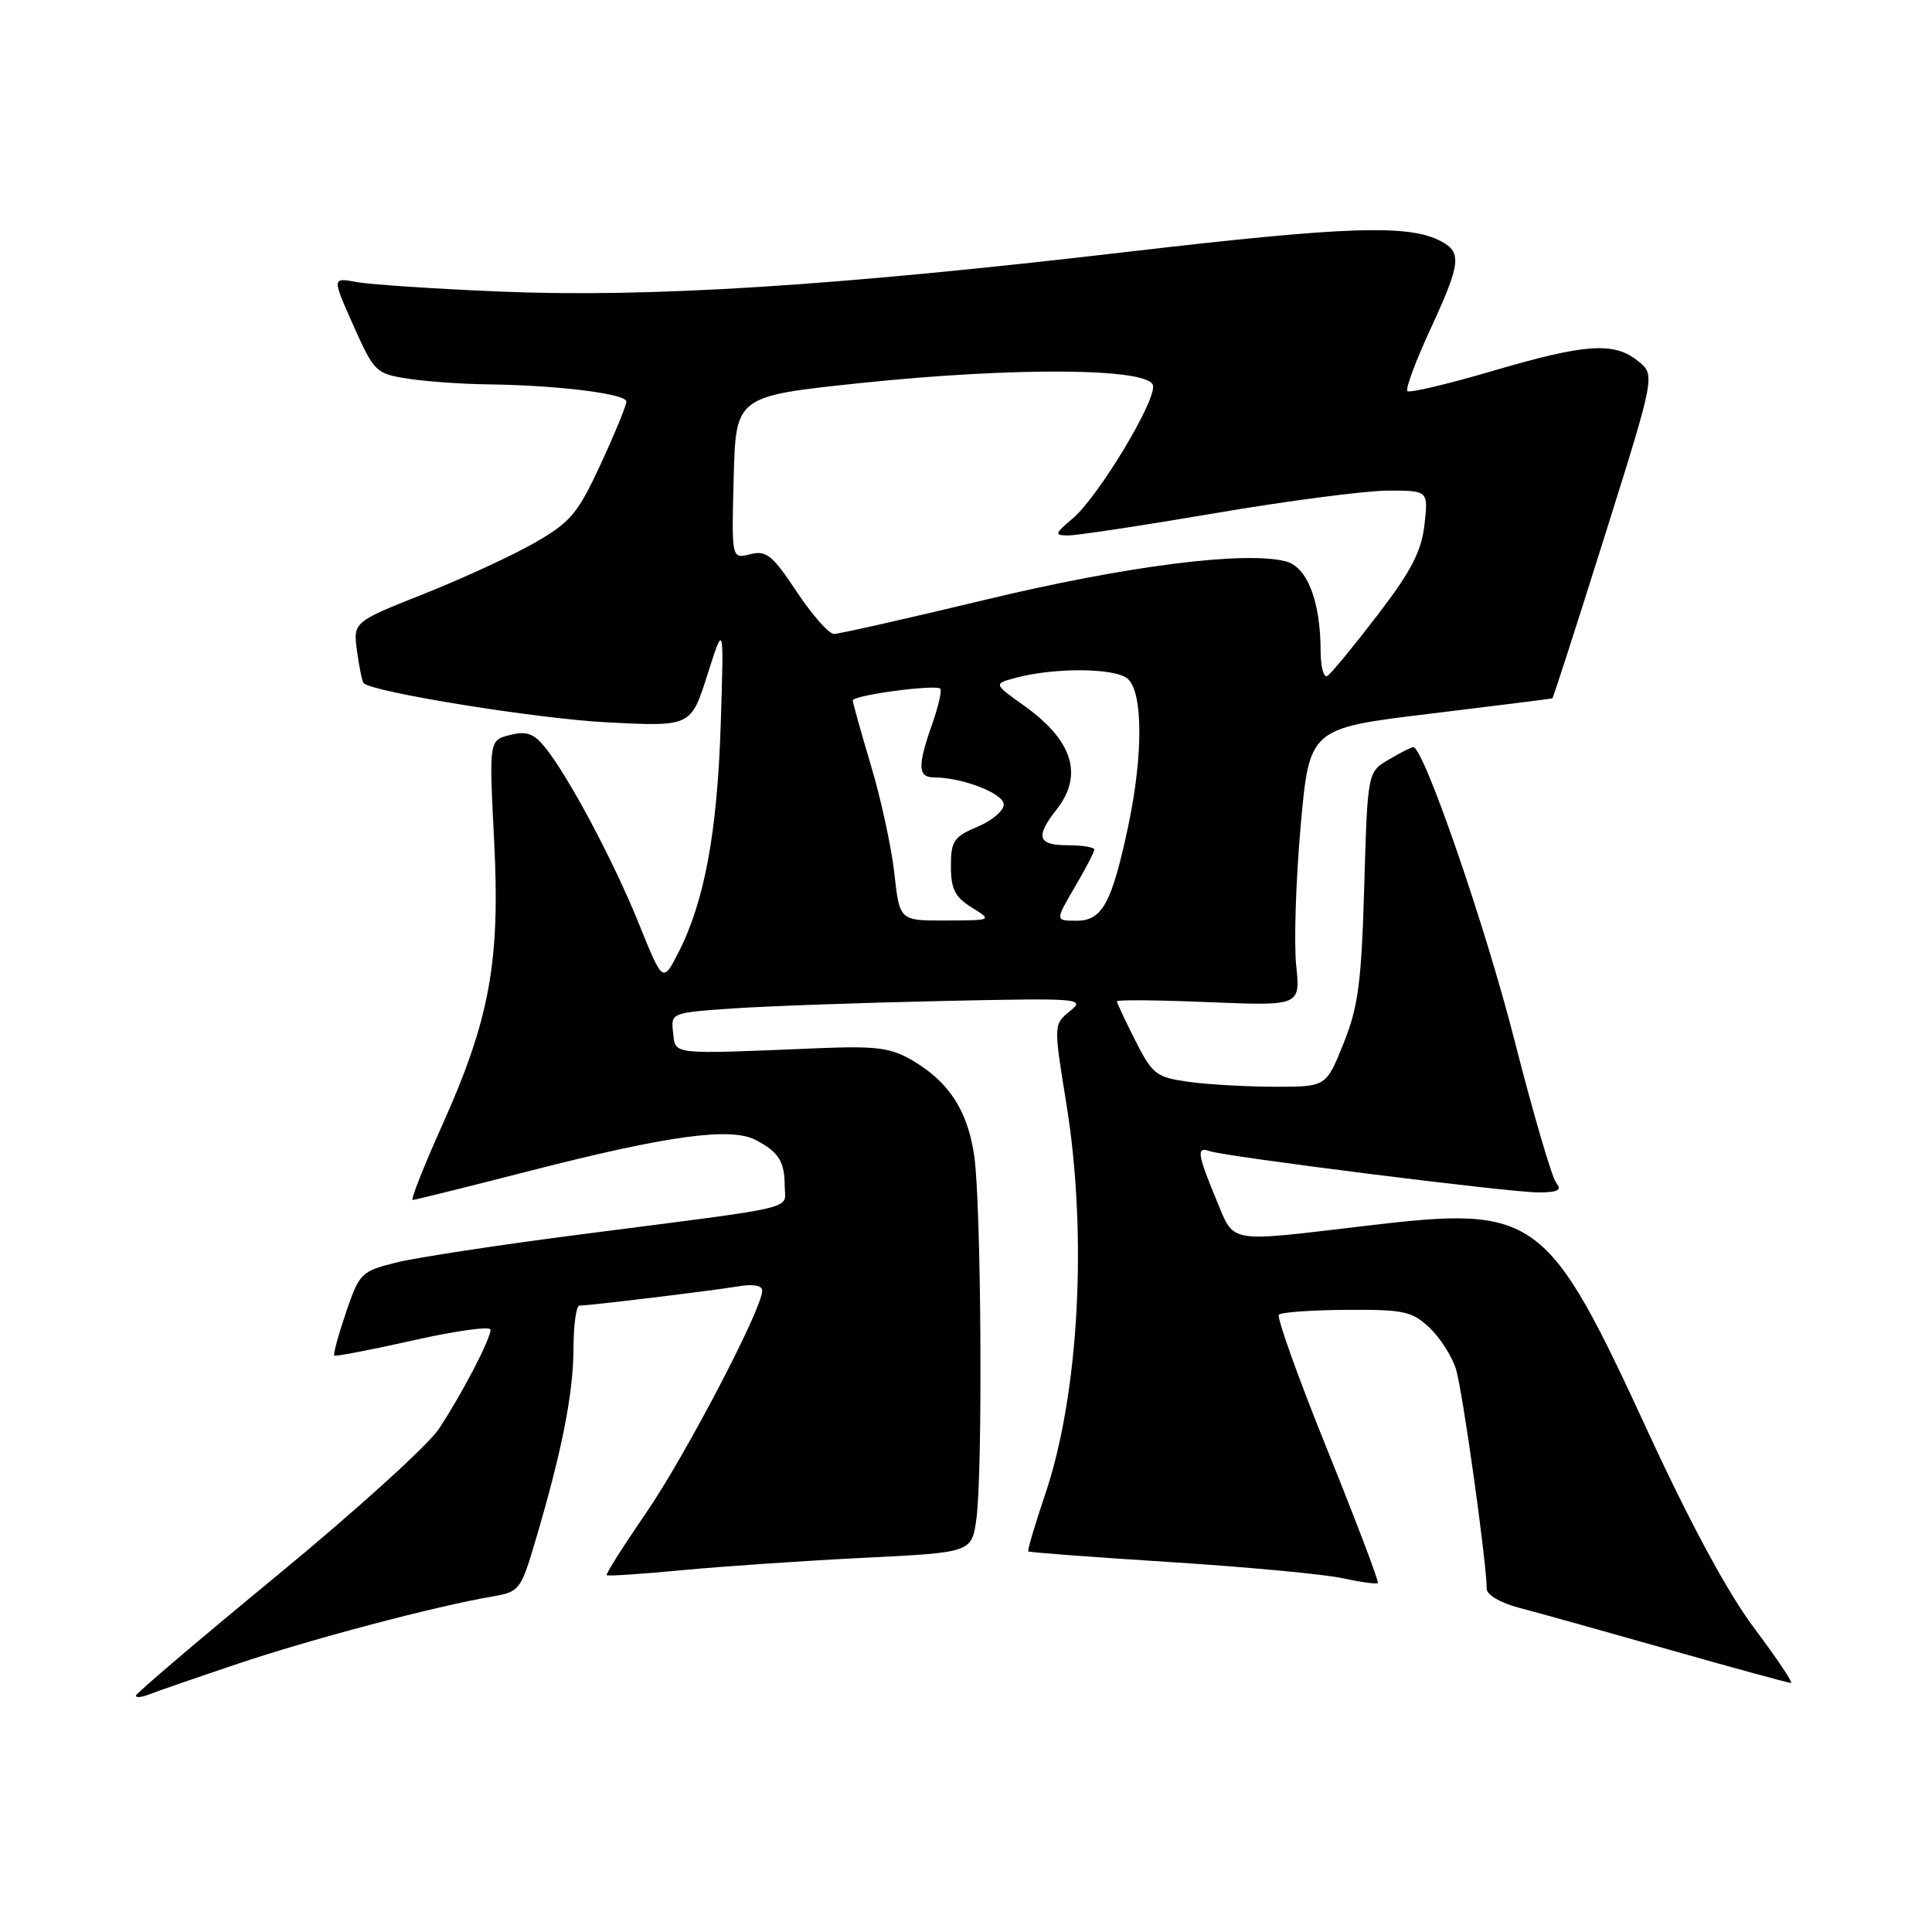 <?xml version="1.0" encoding="UTF-8" standalone="no"?>
<!DOCTYPE svg PUBLIC "-//W3C//DTD SVG 1.1//EN" "http://www.w3.org/Graphics/SVG/1.1/DTD/svg11.dtd" >
<svg xmlns="http://www.w3.org/2000/svg" xmlns:xlink="http://www.w3.org/1999/xlink" version="1.1" viewBox="0 0 256 256">
 <g >
 <path fill="currentColor"
d=" M 31.50 220.46 C 41.25 217.18 57.74 212.82 65.22 211.55 C 68.81 210.94 69.01 210.69 70.93 204.21 C 74.43 192.42 75.97 184.65 75.99 178.75 C 75.99 175.59 76.35 173.00 76.78 173.00 C 78.09 173.00 94.31 171.03 97.75 170.46 C 99.80 170.11 101.00 170.32 101.00 171.03 C 101.00 173.40 90.79 192.94 85.59 200.50 C 82.58 204.88 80.24 208.58 80.39 208.72 C 80.53 208.87 85.12 208.56 90.58 208.04 C 96.03 207.53 106.86 206.79 114.63 206.41 C 128.77 205.71 128.77 205.71 129.38 201.22 C 130.23 195.03 130.02 159.70 129.10 153.22 C 128.24 147.20 125.77 143.37 120.90 140.51 C 118.02 138.83 116.11 138.58 108.50 138.89 C 88.63 139.71 89.54 139.81 89.19 136.84 C 88.89 134.20 88.91 134.19 97.19 133.62 C 101.76 133.31 114.15 132.87 124.72 132.64 C 143.21 132.24 143.87 132.29 141.77 133.98 C 139.60 135.75 139.60 135.75 141.30 146.26 C 144.13 163.72 142.97 184.85 138.47 198.07 C 137.12 202.07 136.12 205.44 136.25 205.57 C 136.39 205.70 144.82 206.33 155.00 206.98 C 165.18 207.63 175.47 208.59 177.88 209.12 C 180.29 209.64 182.40 209.93 182.57 209.76 C 182.74 209.59 179.73 201.65 175.88 192.12 C 172.03 182.59 169.14 174.53 169.46 174.20 C 169.79 173.88 173.83 173.59 178.44 173.56 C 185.97 173.51 187.10 173.75 189.39 175.90 C 190.79 177.22 192.38 179.69 192.92 181.40 C 193.79 184.17 197.00 207.11 197.00 210.55 C 197.00 211.32 198.86 212.41 201.25 213.03 C 203.59 213.64 212.52 216.13 221.11 218.57 C 229.69 221.01 236.98 223.00 237.31 223.00 C 237.63 223.00 235.47 219.78 232.51 215.83 C 229.00 211.17 224.10 202.12 218.44 189.88 C 204.97 160.69 203.67 159.73 181.04 162.42 C 162.34 164.63 163.62 164.86 161.13 158.87 C 158.67 152.94 158.52 151.89 160.25 152.52 C 162.25 153.25 200.01 158.00 203.80 158.00 C 206.44 158.00 207.00 157.71 206.21 156.75 C 205.65 156.06 203.16 147.58 200.69 137.89 C 196.81 122.65 188.64 99.00 187.27 99.00 C 187.01 99.00 185.55 99.74 184.01 100.65 C 181.21 102.31 181.21 102.31 180.77 117.40 C 180.40 130.17 179.98 133.39 178.03 138.25 C 175.72 144.00 175.72 144.00 169.00 144.00 C 165.30 144.00 160.17 143.71 157.58 143.36 C 153.20 142.75 152.73 142.40 150.44 137.89 C 149.10 135.24 148.00 132.89 148.00 132.68 C 148.00 132.46 153.47 132.51 160.15 132.79 C 172.31 133.29 172.31 133.29 171.75 127.89 C 171.44 124.93 171.71 116.65 172.34 109.50 C 173.50 96.50 173.50 96.50 189.50 94.57 C 198.30 93.50 205.59 92.59 205.70 92.53 C 205.81 92.48 208.93 82.81 212.62 71.06 C 219.34 49.69 219.34 49.69 217.06 47.85 C 213.87 45.27 210.13 45.52 197.75 49.16 C 191.83 50.90 186.76 52.10 186.49 51.82 C 186.21 51.54 187.56 47.90 189.49 43.72 C 193.55 34.93 193.74 33.47 190.97 31.98 C 186.70 29.70 178.55 29.97 149.50 33.36 C 110.60 37.91 85.93 39.47 66.17 38.63 C 57.55 38.27 49.04 37.70 47.25 37.37 C 43.99 36.77 43.99 36.77 46.83 43.14 C 49.58 49.30 49.81 49.52 54.08 50.18 C 56.51 50.55 61.25 50.89 64.60 50.93 C 73.85 51.04 83.00 52.17 83.00 53.21 C 83.00 53.72 81.47 57.44 79.60 61.49 C 76.57 68.04 75.62 69.18 70.85 71.92 C 67.91 73.61 61.29 76.66 56.15 78.70 C 46.79 82.42 46.79 82.42 47.31 86.29 C 47.60 88.42 47.99 90.32 48.18 90.52 C 49.40 91.73 71.32 95.26 80.53 95.72 C 91.55 96.28 91.55 96.28 93.74 89.39 C 95.93 82.50 95.93 82.50 95.50 96.00 C 95.04 110.29 93.35 119.43 89.92 126.16 C 87.83 130.26 87.83 130.26 84.65 122.38 C 81.28 114.04 75.33 102.87 72.21 99.01 C 70.73 97.18 69.76 96.84 67.57 97.39 C 64.80 98.09 64.80 98.09 65.47 111.29 C 66.30 127.45 64.91 135.04 58.54 149.22 C 56.13 154.60 54.39 159.00 54.68 159.00 C 54.97 159.00 62.02 157.25 70.35 155.11 C 88.53 150.45 96.85 149.32 100.15 151.06 C 103.20 152.67 103.97 153.90 103.98 157.20 C 104.00 160.35 106.46 159.76 77.37 163.51 C 66.30 164.93 55.09 166.64 52.46 167.30 C 47.86 168.45 47.61 168.71 45.84 173.92 C 44.83 176.90 44.13 179.47 44.29 179.62 C 44.44 179.77 49.16 178.86 54.78 177.60 C 60.40 176.33 65.00 175.70 65.00 176.19 C 65.00 177.44 61.21 184.72 58.15 189.34 C 56.74 191.48 47.12 200.19 36.79 208.70 C 26.46 217.20 18.00 224.40 18.00 224.69 C 18.00 224.98 18.79 224.90 19.75 224.52 C 20.71 224.14 26.00 222.31 31.50 220.46 Z  M 118.51 115.75 C 118.13 112.31 116.74 105.88 115.41 101.45 C 114.09 97.02 113.00 93.13 113.00 92.81 C 113.00 92.12 123.98 90.65 124.59 91.26 C 124.83 91.50 124.34 93.61 123.51 95.97 C 121.56 101.51 121.61 103.00 123.75 103.01 C 127.53 103.02 133.00 105.14 133.00 106.60 C 133.00 107.43 131.43 108.76 129.50 109.56 C 126.38 110.87 126.00 111.44 126.00 114.78 C 126.00 117.80 126.54 118.87 128.75 120.24 C 131.50 121.95 131.50 121.95 125.35 121.97 C 119.20 122.00 119.20 122.00 118.51 115.75 Z  M 142.40 117.57 C 143.83 115.14 145.00 112.89 145.00 112.57 C 145.00 112.26 143.43 112.00 141.50 112.00 C 137.50 112.00 137.15 110.89 140.00 107.27 C 143.58 102.72 142.16 98.13 135.76 93.55 C 131.63 90.61 131.63 90.61 134.57 89.82 C 139.67 88.44 147.68 88.49 149.39 89.91 C 151.45 91.62 151.50 99.96 149.51 109.39 C 147.33 119.67 146.06 122.00 142.66 122.00 C 139.81 122.00 139.81 122.00 142.40 117.57 Z  M 174.99 86.31 C 174.98 79.63 173.21 75.09 170.33 74.37 C 164.84 72.99 149.16 75.00 130.61 79.46 C 120.22 81.96 111.17 84.00 110.50 84.00 C 109.83 84.00 107.61 81.48 105.57 78.41 C 102.34 73.54 101.54 72.90 99.40 73.44 C 96.93 74.06 96.93 74.06 97.22 63.28 C 97.50 52.50 97.50 52.50 114.00 50.76 C 134.50 48.61 152.33 48.75 152.78 51.08 C 153.18 53.16 145.49 65.88 142.13 68.71 C 139.74 70.72 139.68 70.93 141.50 70.95 C 142.60 70.97 151.38 69.64 161.00 68.00 C 170.62 66.36 180.92 65.02 183.88 65.01 C 189.26 65.00 189.26 65.00 188.75 69.52 C 188.35 73.07 187.00 75.67 182.50 81.54 C 179.35 85.65 176.37 89.27 175.88 89.57 C 175.40 89.87 175.00 88.40 174.99 86.31 Z "/>
</g>
</svg>